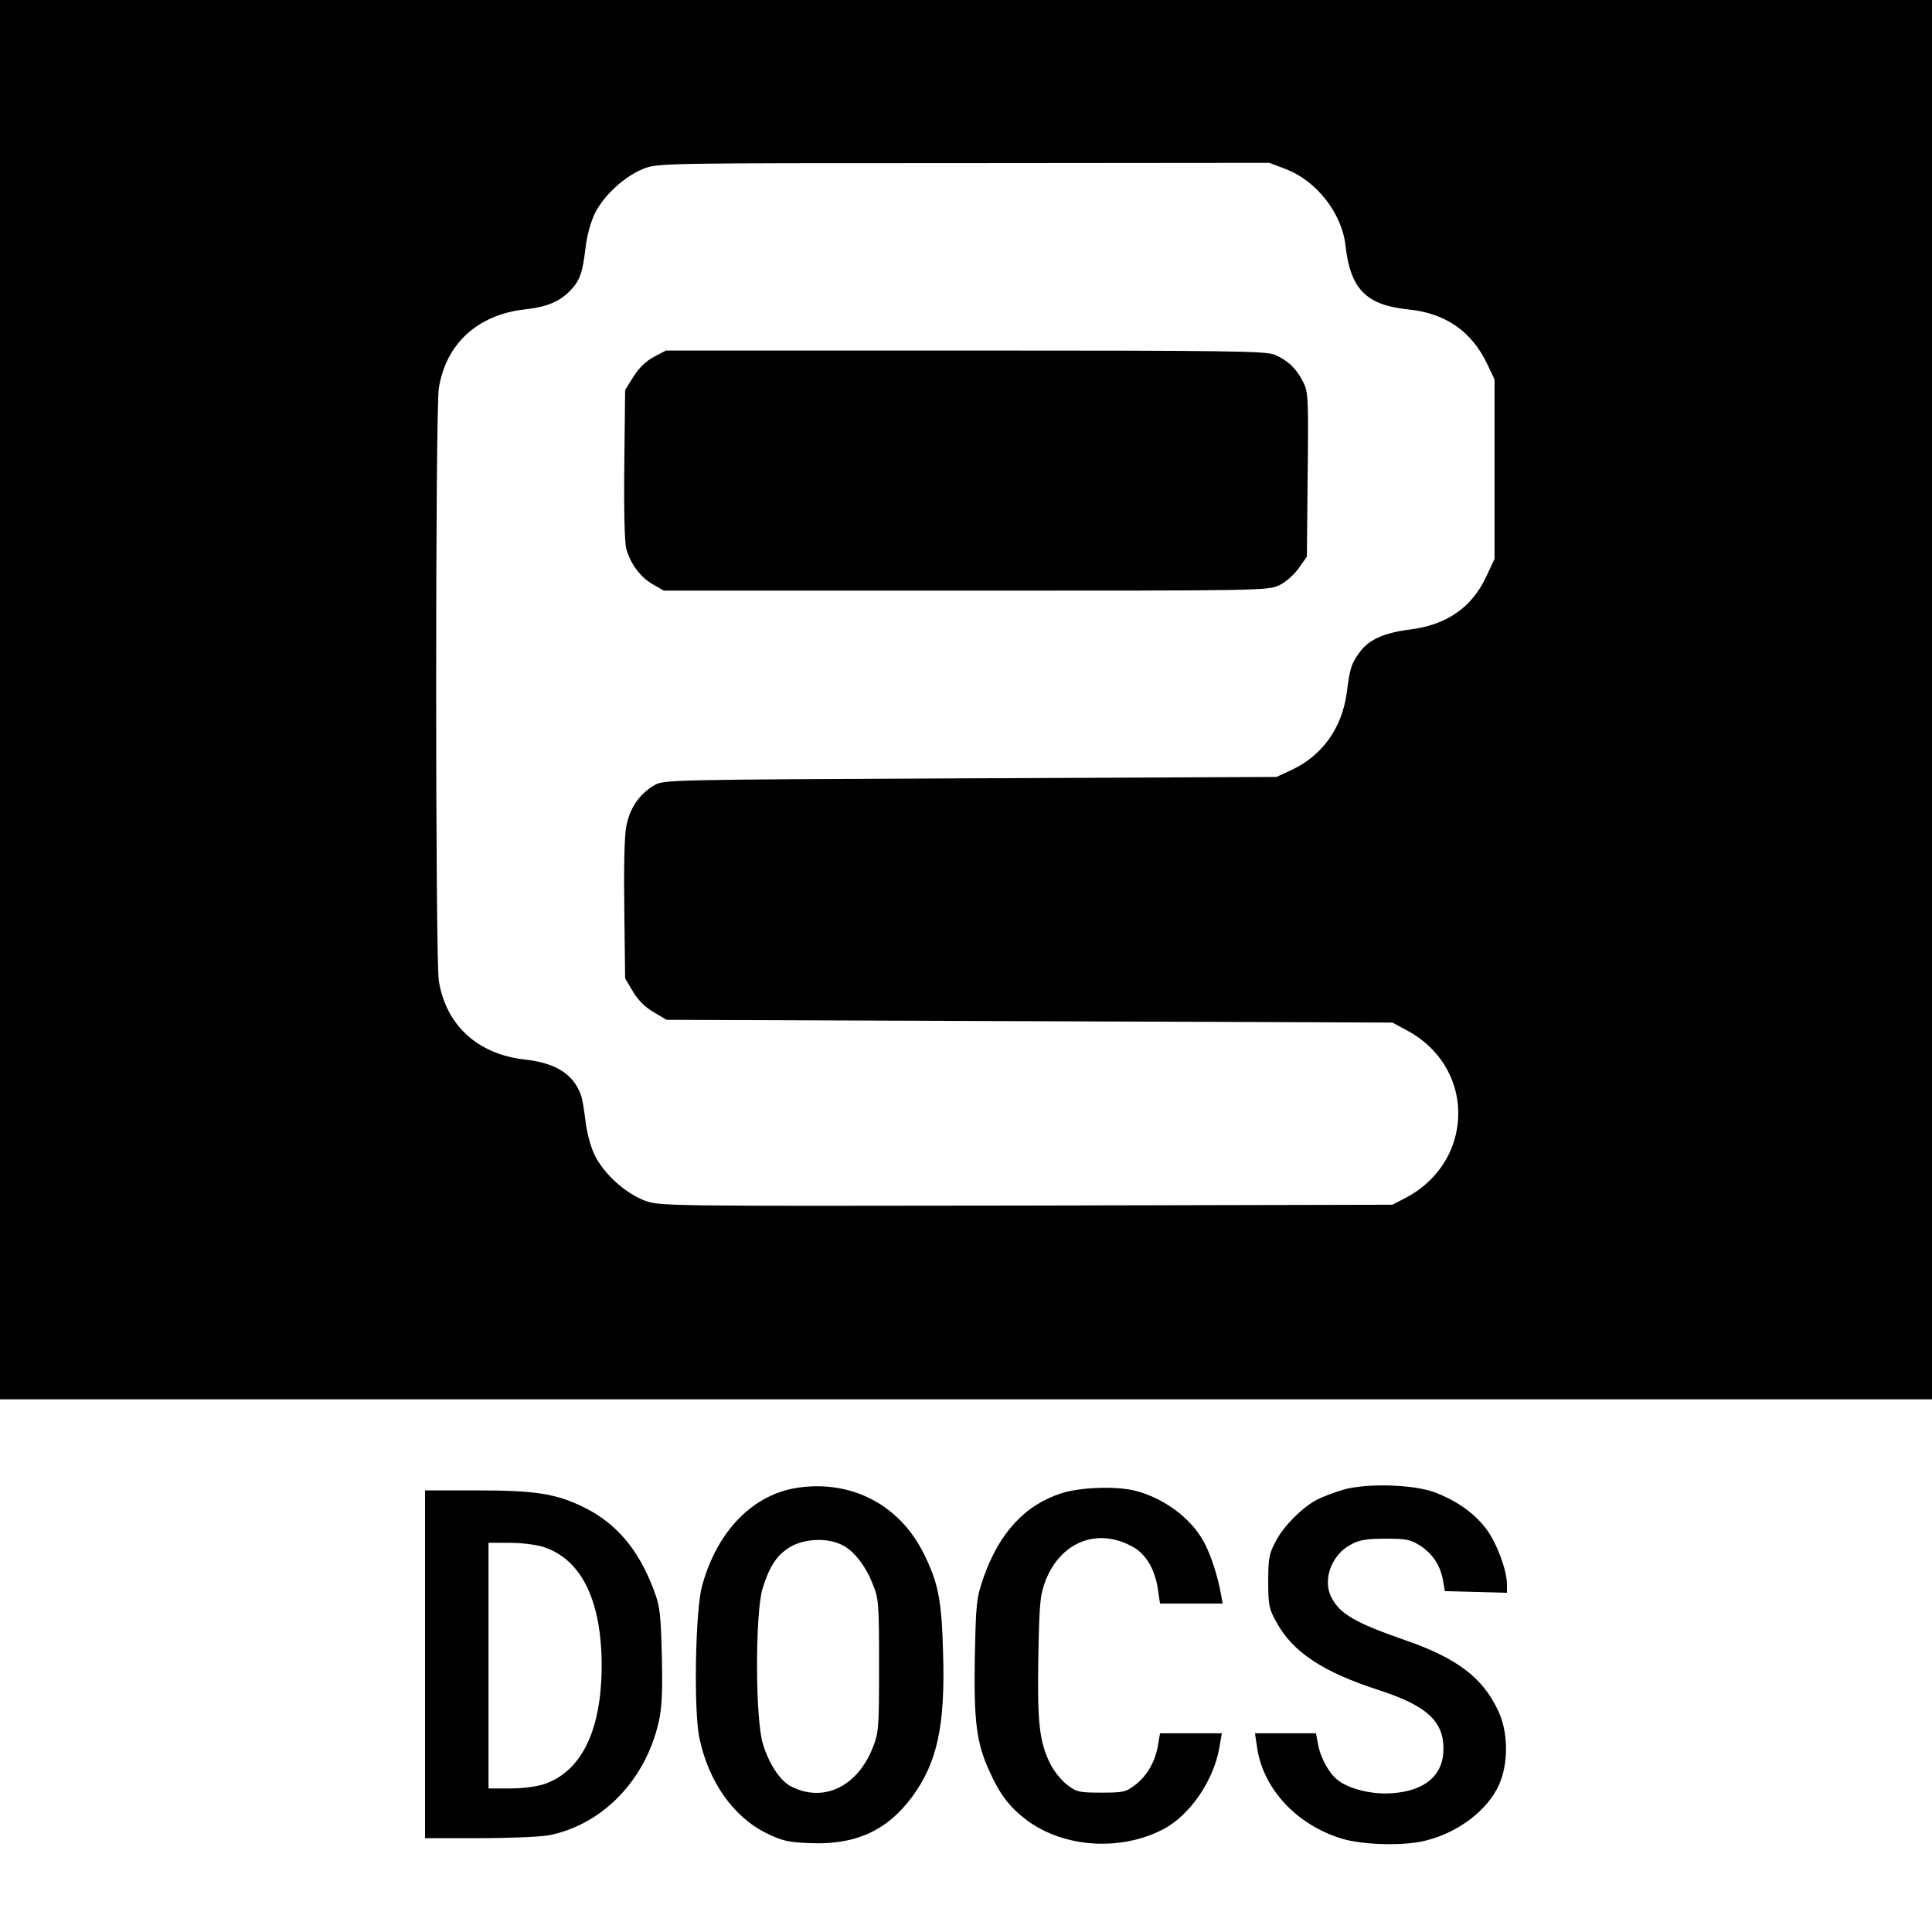 <?xml version="1.0" standalone="no"?>
<!DOCTYPE svg PUBLIC "-//W3C//DTD SVG 20010904//EN"
 "http://www.w3.org/TR/2001/REC-SVG-20010904/DTD/svg10.dtd">
<svg version="1.0" xmlns="http://www.w3.org/2000/svg"
 width="700pt" height="700pt" viewBox="0 0 700 700"
 preserveAspectRatio="xMidYMid meet">
<g transform="translate(0,700) scale(0.1,-0.1)"
fill="#000000" stroke="none">
<path d="M0 4465 l0 -2535 3500 0 3500 0 0 2535 0 2535 -3500 0 -3500 0 0
-2535z m4657 1923 c112 -42 205 -160 218 -278 18 -158 75 -215 226 -231 136
-13 232 -80 288 -199 l26 -55 0 -325 0 -325 -29 -62 c-52 -113 -143 -177 -278
-194 -94 -12 -147 -36 -181 -81 -31 -43 -36 -58 -47 -145 -17 -129 -87 -229
-199 -282 l-56 -26 -1110 -5 c-1087 -5 -1111 -5 -1144 -25 -55 -32 -90 -84
-102 -150 -7 -36 -9 -154 -7 -304 l3 -246 28 -47 c18 -31 44 -57 75 -75 l47
-28 1315 -5 1315 -5 50 -27 c136 -71 208 -211 184 -357 -17 -105 -84 -197
-184 -250 l-50 -26 -1327 -3 c-1320 -2 -1327 -2 -1382 18 -71 27 -148 97 -181
164 -15 31 -29 82 -34 127 -5 41 -12 83 -17 94 -28 74 -92 114 -202 126 -171
19 -286 124 -312 285 -13 79 -13 2069 0 2148 26 161 141 266 312 285 81 9 127
29 165 69 34 36 44 64 54 151 5 45 19 96 34 127 32 66 110 137 178 163 51 20
77 20 1159 20 l1107 1 58 -22z"/>
<path d="M2369 5707 c-29 -16 -54 -40 -74 -72 l-30 -48 -3 -268 c-2 -167 1
-282 7 -307 16 -56 51 -103 96 -129 l40 -23 1094 0 c1081 0 1095 0 1137 20 24
12 54 39 70 62 l29 41 3 298 c3 279 2 301 -17 336 -24 48 -56 78 -103 98 -33
13 -166 15 -1121 15 l-1084 0 -44 -23z"/>
<path d="M2892 1610 c-164 -24 -293 -156 -348 -355 -25 -88 -31 -453 -10 -552
33 -158 123 -286 243 -345 57 -28 79 -33 159 -36 163 -7 278 45 369 168 91
124 120 258 112 520 -5 191 -17 253 -68 357 -87 179 -261 271 -457 243z m151
-204 c45 -18 91 -74 118 -143 23 -55 24 -70 24 -298 0 -230 -1 -242 -24 -300
-56 -139 -178 -197 -294 -138 -40 20 -81 82 -103 155 -28 92 -28 473 -1 563
26 82 51 120 100 150 48 29 127 34 180 11z"/>
<path d="M4865 1602 c-33 -10 -75 -26 -94 -36 -53 -28 -121 -96 -149 -151 -24
-44 -27 -62 -27 -145 0 -87 3 -100 30 -148 59 -108 168 -180 372 -246 172 -56
233 -112 233 -212 0 -95 -65 -152 -184 -161 -72 -6 -157 14 -200 48 -31 25
-62 80 -71 132 l-7 37 -110 0 -111 0 7 -47 c20 -151 141 -283 305 -334 77 -24
227 -28 306 -8 118 29 225 110 266 202 35 77 34 192 -3 269 -56 120 -150 191
-339 256 -178 62 -234 94 -265 154 -33 64 0 155 71 192 31 17 58 21 126 21 77
0 90 -3 127 -27 45 -30 72 -73 81 -128 l6 -35 113 -3 112 -3 0 30 c0 51 -36
148 -74 200 -42 56 -103 101 -185 133 -78 30 -251 35 -336 10z"/>
<path d="M3847 1590 c-133 -42 -227 -144 -284 -307 -25 -73 -27 -91 -31 -288
-4 -232 6 -310 53 -413 39 -86 74 -131 138 -179 133 -97 335 -111 489 -32 97
49 185 176 206 297 l9 52 -112 0 -112 0 -7 -41 c-9 -59 -40 -114 -83 -146 -33
-26 -44 -28 -123 -28 -79 0 -90 2 -123 28 -21 16 -48 49 -61 75 -40 80 -48
148 -44 387 4 202 6 225 27 280 56 141 191 192 318 119 47 -27 79 -83 89 -157
l7 -47 113 0 114 0 -6 33 c-12 67 -37 144 -62 190 -47 88 -149 162 -254 187
-69 16 -196 11 -261 -10z"/>
<path d="M1540 970 l0 -630 200 0 c109 0 223 5 252 11 192 40 345 198 394 407
12 52 15 106 12 242 -4 156 -7 182 -30 241 -54 144 -135 240 -251 297 -101 50
-175 62 -389 62 l-188 0 0 -630z m432 424 c136 -46 208 -195 208 -431 -1 -233
-73 -381 -208 -427 -26 -9 -79 -16 -124 -16 l-78 0 0 445 0 445 78 0 c45 0 98
-7 124 -16z"/>
</g>
</svg>
